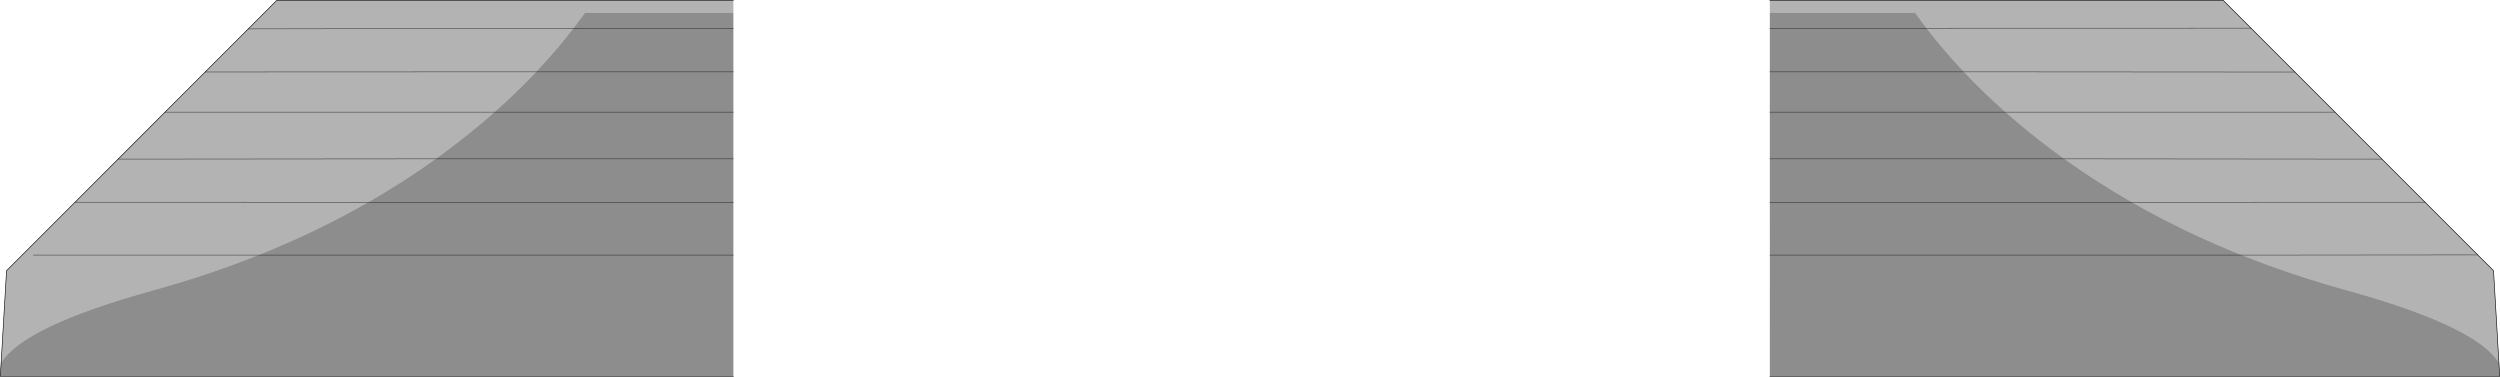<?xml version="1.0" encoding="UTF-8" standalone="no"?>
<svg xmlns:xlink="http://www.w3.org/1999/xlink" height="626.75px" width="4160.2px" xmlns="http://www.w3.org/2000/svg">
  <g transform="matrix(1.0, 0.0, 0.0, 1.0, 2080.1, 313.4)">
    <path d="M1355.05 -49.1 L1335.35 -63.5 Q1294.15 -94.25 1257.4 -126.75 L1805.55 -126.75 1257.4 -126.75 Q1220.4 -159.45 1187.9 -193.9 1154.55 -229.2 1125.95 -266.35 L1665.8 -266.5 1125.95 -266.35 Q1116.1 -279.15 1106.8 -292.15 L865.05 -292.15 865.05 -312.9 1619.4 -312.9 1665.8 -266.5 1738.8 -193.5 1187.9 -193.9 1738.8 -193.5 1805.55 -126.75 1883.7 -48.6 1355.05 -49.1 1883.7 -48.6 1955.4 23.1 2043.05 110.75 2069.35 137.05 2078.35 291.45 2078.25 290.5 Q2041.85 229.7 1824.45 169.45 1733.6 144.35 1650.45 111.15 L2043.05 110.75 1650.45 111.15 Q1553.9 72.65 1467.7 23.25 L1955.4 23.1 1467.7 23.25 Q1408.95 -10.4 1355.05 -49.1 M-859.7 -292.15 L-1106.75 -292.15 Q-1116.05 -279.15 -1125.9 -266.35 L-1666.9 -265.35 -1125.9 -266.35 Q-1154.55 -229.2 -1187.85 -193.9 -1220.35 -159.45 -1257.35 -126.75 -1294.1 -94.25 -1335.3 -63.5 L-1354.95 -49.1 Q-1408.9 -10.4 -1467.65 23.25 -1553.85 72.65 -1650.4 111.15 -1733.6 144.35 -1824.45 169.45 -2041.8 229.7 -2078.2 290.5 L-2069.2 137.05 -1955.25 23.1 -1883.6 -48.6 -1805.5 -126.75 -1738.6 -193.65 -1666.9 -265.35 -1619.4 -312.9 -859.7 -312.9 -859.7 -292.15 M-1955.25 23.1 L-1467.65 23.25 -1955.25 23.1 M-1883.6 -48.6 L-1354.95 -49.1 -1883.6 -48.6 M-1738.6 -193.65 L-1187.85 -193.9 -1738.6 -193.65 M-1257.35 -126.75 L-1805.5 -126.75 -1257.35 -126.75 M-1650.4 111.15 L-2024.4 111.15 -1650.4 111.15" fill="#000000" fill-opacity="0.298" fill-rule="evenodd" stroke="none"/>
    <path d="M1257.4 -126.75 Q1294.15 -94.25 1335.35 -63.5 L1355.05 -49.1 Q1408.95 -10.4 1467.7 23.25 1553.9 72.65 1650.45 111.15 1733.6 144.35 1824.45 169.45 2041.85 229.7 2078.25 290.5 L2078.35 291.45 2079.6 312.85 865.05 312.85 865.1 111.15 865.05 23.25 1467.7 23.25 865.05 23.25 865.05 -49.1 865.05 -126.75 865.05 -193.9 1187.9 -193.9 865.05 -193.9 865.05 -266.35 1125.95 -266.35 865.05 -266.35 865.05 -292.15 1106.8 -292.15 Q1116.1 -279.15 1125.95 -266.35 1154.55 -229.2 1187.9 -193.9 1220.4 -159.45 1257.4 -126.75 L865.05 -126.75 1257.4 -126.75 M1650.45 111.15 L865.1 111.15 1650.45 111.15 M865.05 -49.1 L1355.05 -49.1 865.05 -49.1 M-1125.9 -266.35 Q-1116.05 -279.15 -1106.75 -292.15 L-859.7 -292.15 -859.7 -266.35 -1125.9 -266.35 -859.7 -266.35 -859.7 -193.9 -1187.85 -193.9 -859.7 -193.9 -859.7 -126.75 -1257.35 -126.75 -859.7 -126.75 -859.7 -49.1 -859.7 23.25 -859.7 111.15 -1650.4 111.15 -859.7 111.15 -859.7 312.85 -2079.6 312.85 -2078.2 290.5 Q-2041.8 229.7 -1824.45 169.45 -1733.6 144.35 -1650.4 111.15 -1553.85 72.65 -1467.65 23.25 L-859.7 23.25 -1467.65 23.25 Q-1408.9 -10.4 -1354.95 -49.1 L-1335.3 -63.5 Q-1294.1 -94.25 -1257.35 -126.75 -1220.35 -159.45 -1187.85 -193.9 -1154.55 -229.2 -1125.9 -266.35 M-1354.95 -49.1 L-859.7 -49.1 -1354.95 -49.1" fill="#000000" fill-opacity="0.447" fill-rule="evenodd" stroke="none"/>
    <path d="M1883.7 -48.6 L1805.55 -126.75 1738.8 -193.5 1665.8 -266.5 1619.4 -312.9 865.05 -312.9 M2078.35 291.45 L2069.35 137.05 2043.05 110.75 1955.4 23.1 1883.7 -48.6 M865.05 312.85 L2079.6 312.85 2078.35 291.45 M-859.7 -312.9 L-1619.4 -312.9 -1666.9 -265.35 -1738.6 -193.65 -1805.5 -126.75 -1883.6 -48.6 -1955.25 23.1 -2069.2 137.05 -2078.2 290.5 -2079.6 312.85 -859.7 312.85" fill="none" stroke="#000000" stroke-linecap="round" stroke-linejoin="miter-clip" stroke-miterlimit="4.0" stroke-width="1.0"/>
    <path d="M1355.05 -49.1 L1883.7 -48.6 M1805.55 -126.75 L1257.4 -126.75 865.05 -126.75 M1187.9 -193.9 L865.05 -193.9 M1665.8 -266.5 L1125.95 -266.35 865.05 -266.35 M1187.9 -193.9 L1738.8 -193.5 M2043.05 110.75 L1650.45 111.15 865.1 111.15 M1467.7 23.25 L865.05 23.25 M1955.4 23.1 L1467.7 23.25 M1355.05 -49.1 L865.05 -49.1 M-1125.9 -266.35 L-859.7 -266.35 M-1666.9 -265.35 L-1125.9 -266.35 M-1187.85 -193.9 L-859.7 -193.9 M-1257.35 -126.75 L-859.7 -126.75 M-859.7 23.25 L-1467.65 23.25 -1955.25 23.1 M-1650.4 111.15 L-859.7 111.15 M-859.7 -49.1 L-1354.95 -49.1 -1883.6 -48.6 M-2024.4 111.15 L-1650.4 111.15 M-1805.5 -126.75 L-1257.35 -126.75 M-1187.85 -193.9 L-1738.6 -193.65" fill="none" stroke="#000000" stroke-linecap="round" stroke-linejoin="miter-clip" stroke-miterlimit="4.0" stroke-opacity="0.6" stroke-width="1.0"/>
  </g>
</svg>
